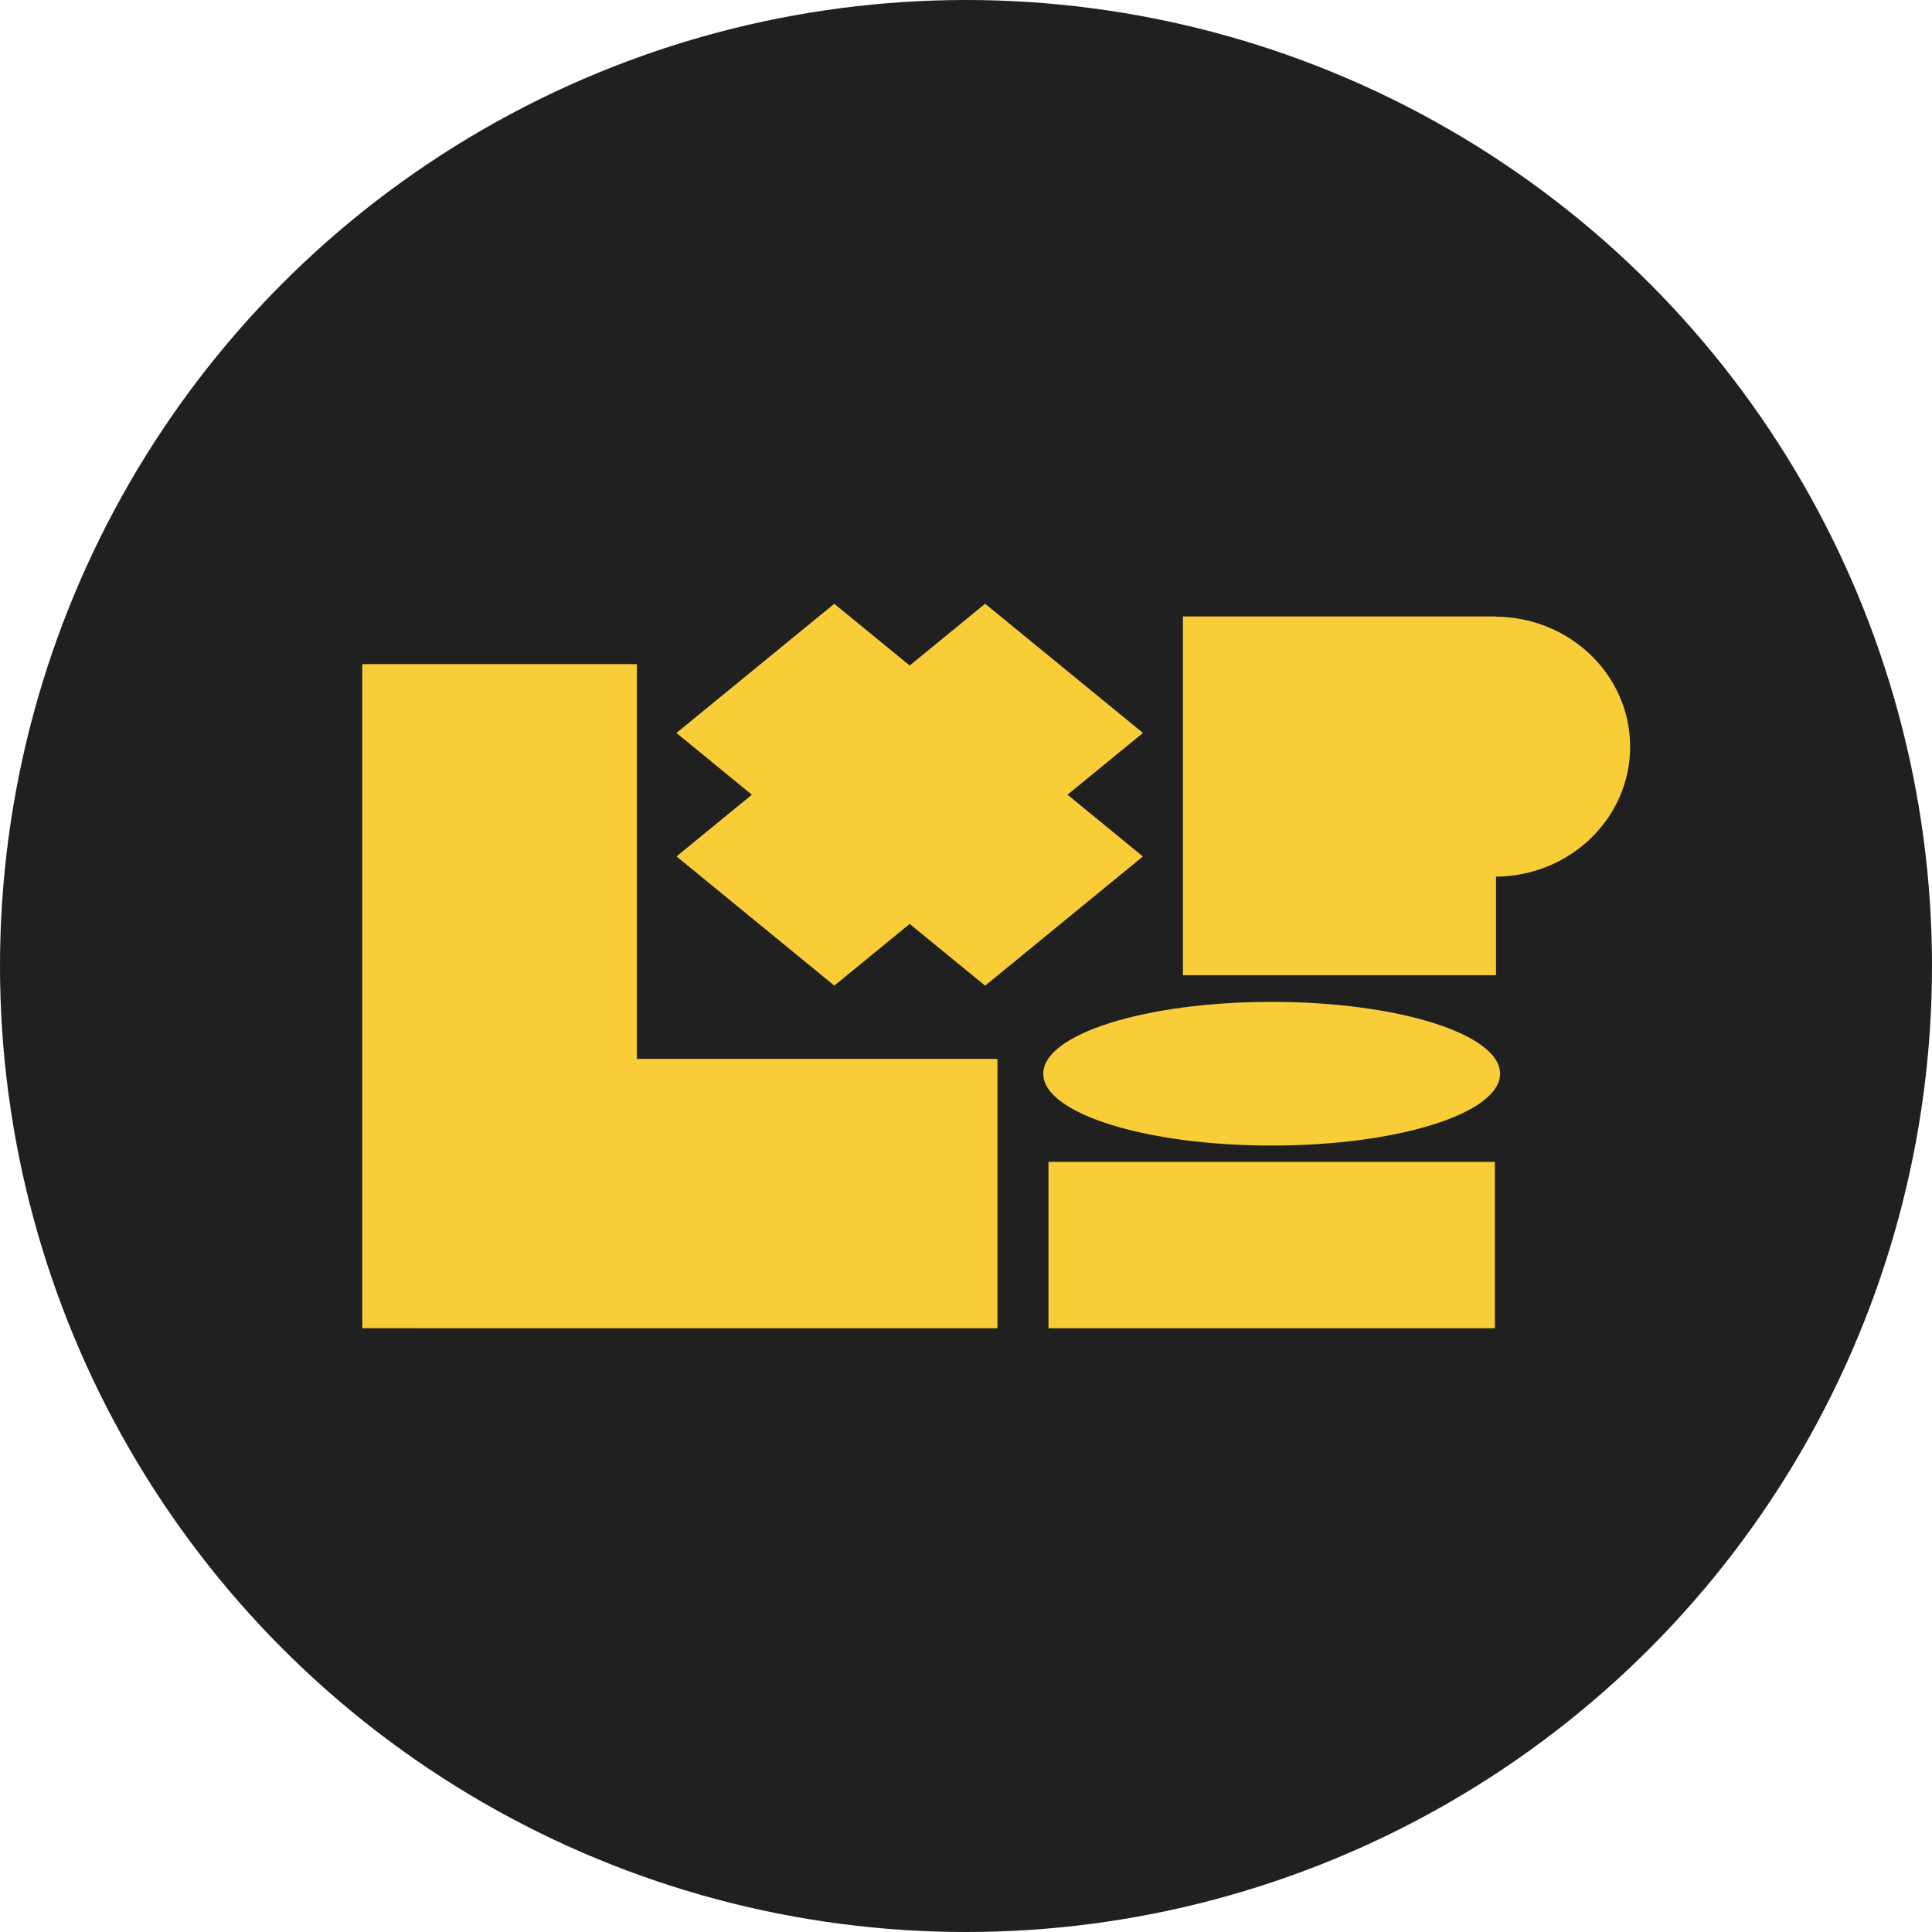 <svg width="32" height="32" viewBox="0 0 32 32" fill="none" xmlns="http://www.w3.org/2000/svg">
<circle cx="16" cy="16" r="16" fill="#202020"/>
<path fill-rule="evenodd" clip-rule="evenodd" d="M16.317 10L18.931 12.14L17.681 13.163L18.93 14.186L16.317 16.326L15.067 15.303L13.819 16.325L11.205 14.185L12.453 13.163L11.204 12.14L13.818 10.001L15.067 11.023L16.317 10Z" fill="#F9CD37"/>
<path fill-rule="evenodd" clip-rule="evenodd" d="M6 11H10.549V17.539H16.521V22H6.893V21.999H6V11Z" fill="#F9CD37"/>
<path fill-rule="evenodd" clip-rule="evenodd" d="M19.593 16.153V10.21H24.779V10.214C26.007 10.224 27 11.184 27 12.367C27 13.55 26.007 14.51 24.779 14.52V16.153H19.593Z" fill="#F9CD37"/>
<path fill-rule="evenodd" clip-rule="evenodd" d="M24.846 17.784C24.846 18.442 23.152 18.974 21.063 18.974C18.974 18.974 17.28 18.442 17.28 17.784C17.28 17.127 18.974 16.594 21.063 16.594C23.152 16.594 24.846 17.127 24.846 17.784ZM17.366 22V19.244H24.76V22H17.366Z" fill="#F9CD37"/>
</svg>
